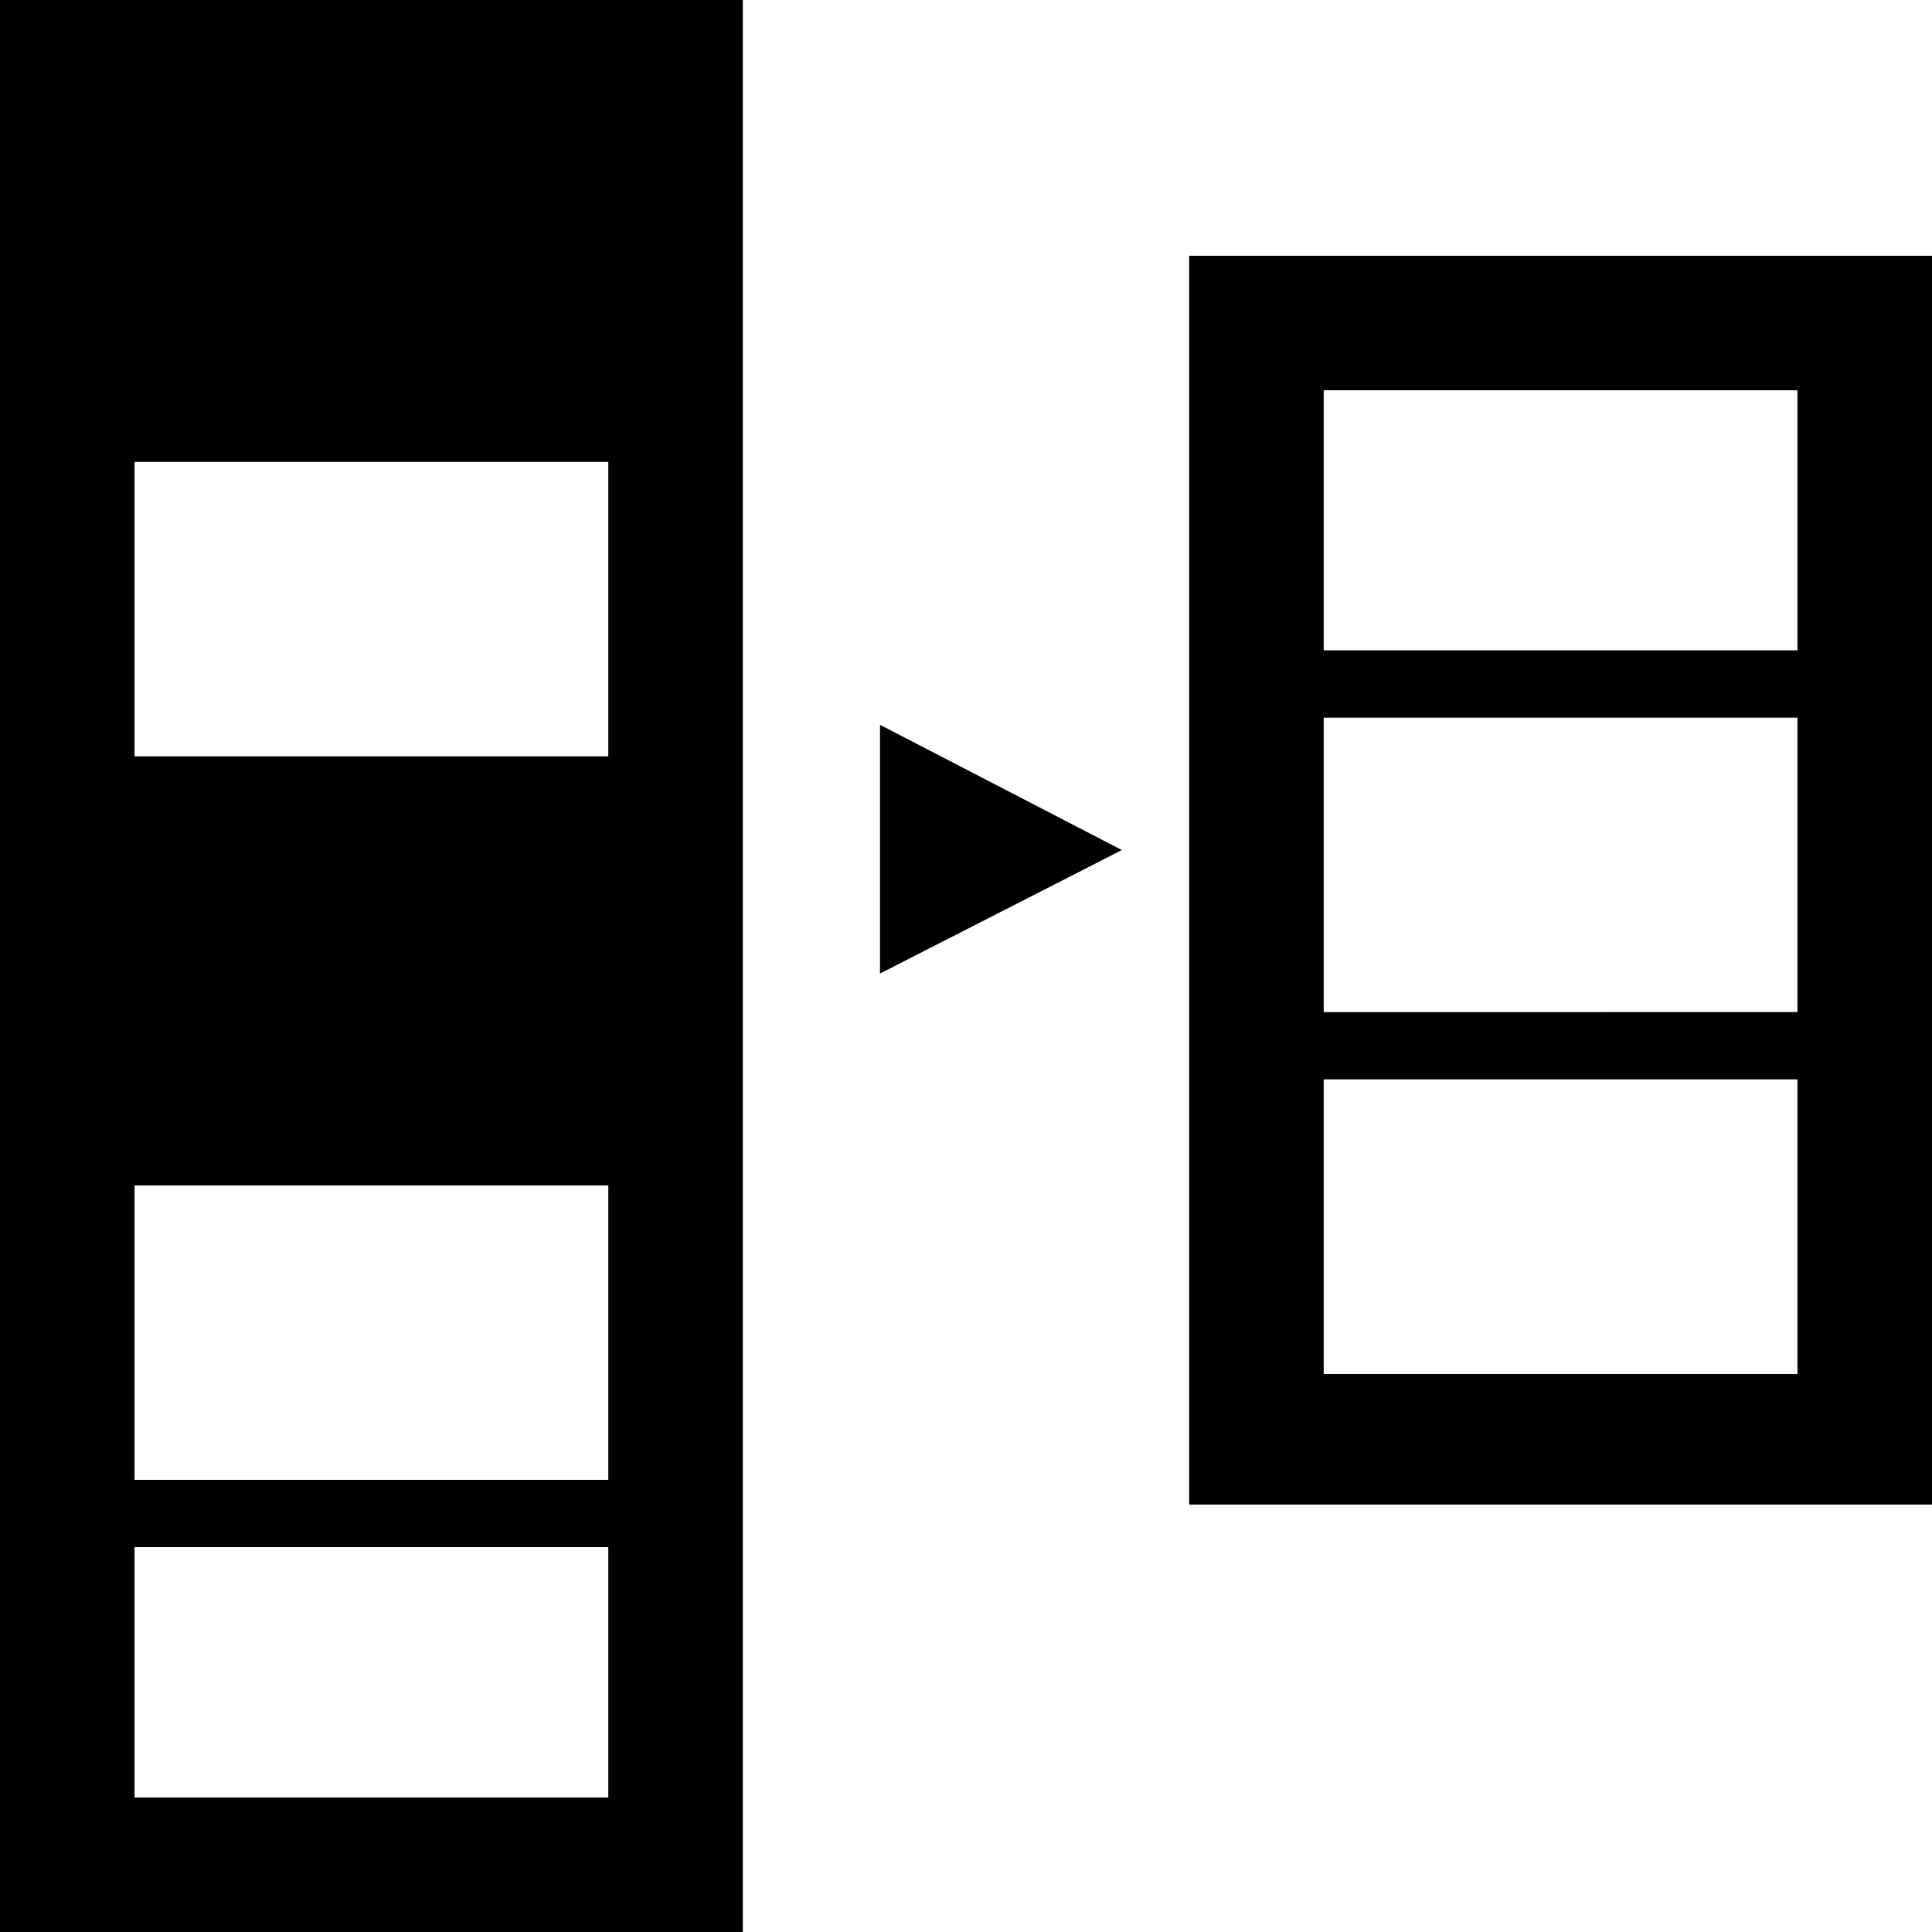 <?xml version="1.0" encoding="utf-8"?>
<!-- Generator: Adobe Illustrator 15.0.2, SVG Export Plug-In . SVG Version: 6.00 Build 0)  -->
<!DOCTYPE svg PUBLIC "-//W3C//DTD SVG 1.1//EN" "http://www.w3.org/Graphics/SVG/1.1/DTD/svg11.dtd">
<svg version="1.1" id="Laag_1" xmlns="http://www.w3.org/2000/svg" xmlns:xlink="http://www.w3.org/1999/xlink" x="0px" y="0px"
	 width="128px" height="128px" viewBox="0 0 128 128" enable-background="new 0 0 128 128" xml:space="preserve">
<path d="M0,0v128h49.215V0H0z M8.913,50.111L8.913,50.111V30.604h31.388V50.11L8.913,50.111z M40.301,119.088H8.913v-16.587h31.388
	V119.088z M8.913,98.044V78.538h31.388v19.506H8.913z"/>
<path d="M78.785,16.943v82.737H128V16.943H78.785z M119.086,25.856v17.23H87.699v-17.23H119.086z M87.699,67.055V47.547h31.387
	v19.505L87.699,67.055L87.699,67.055z M119.086,71.51v19.523H87.699V71.51H119.086z"/>
<g>
	<polygon points="58.303,64.5 74.326,56.318 58.303,48.021 	"/>
</g>
</svg>
